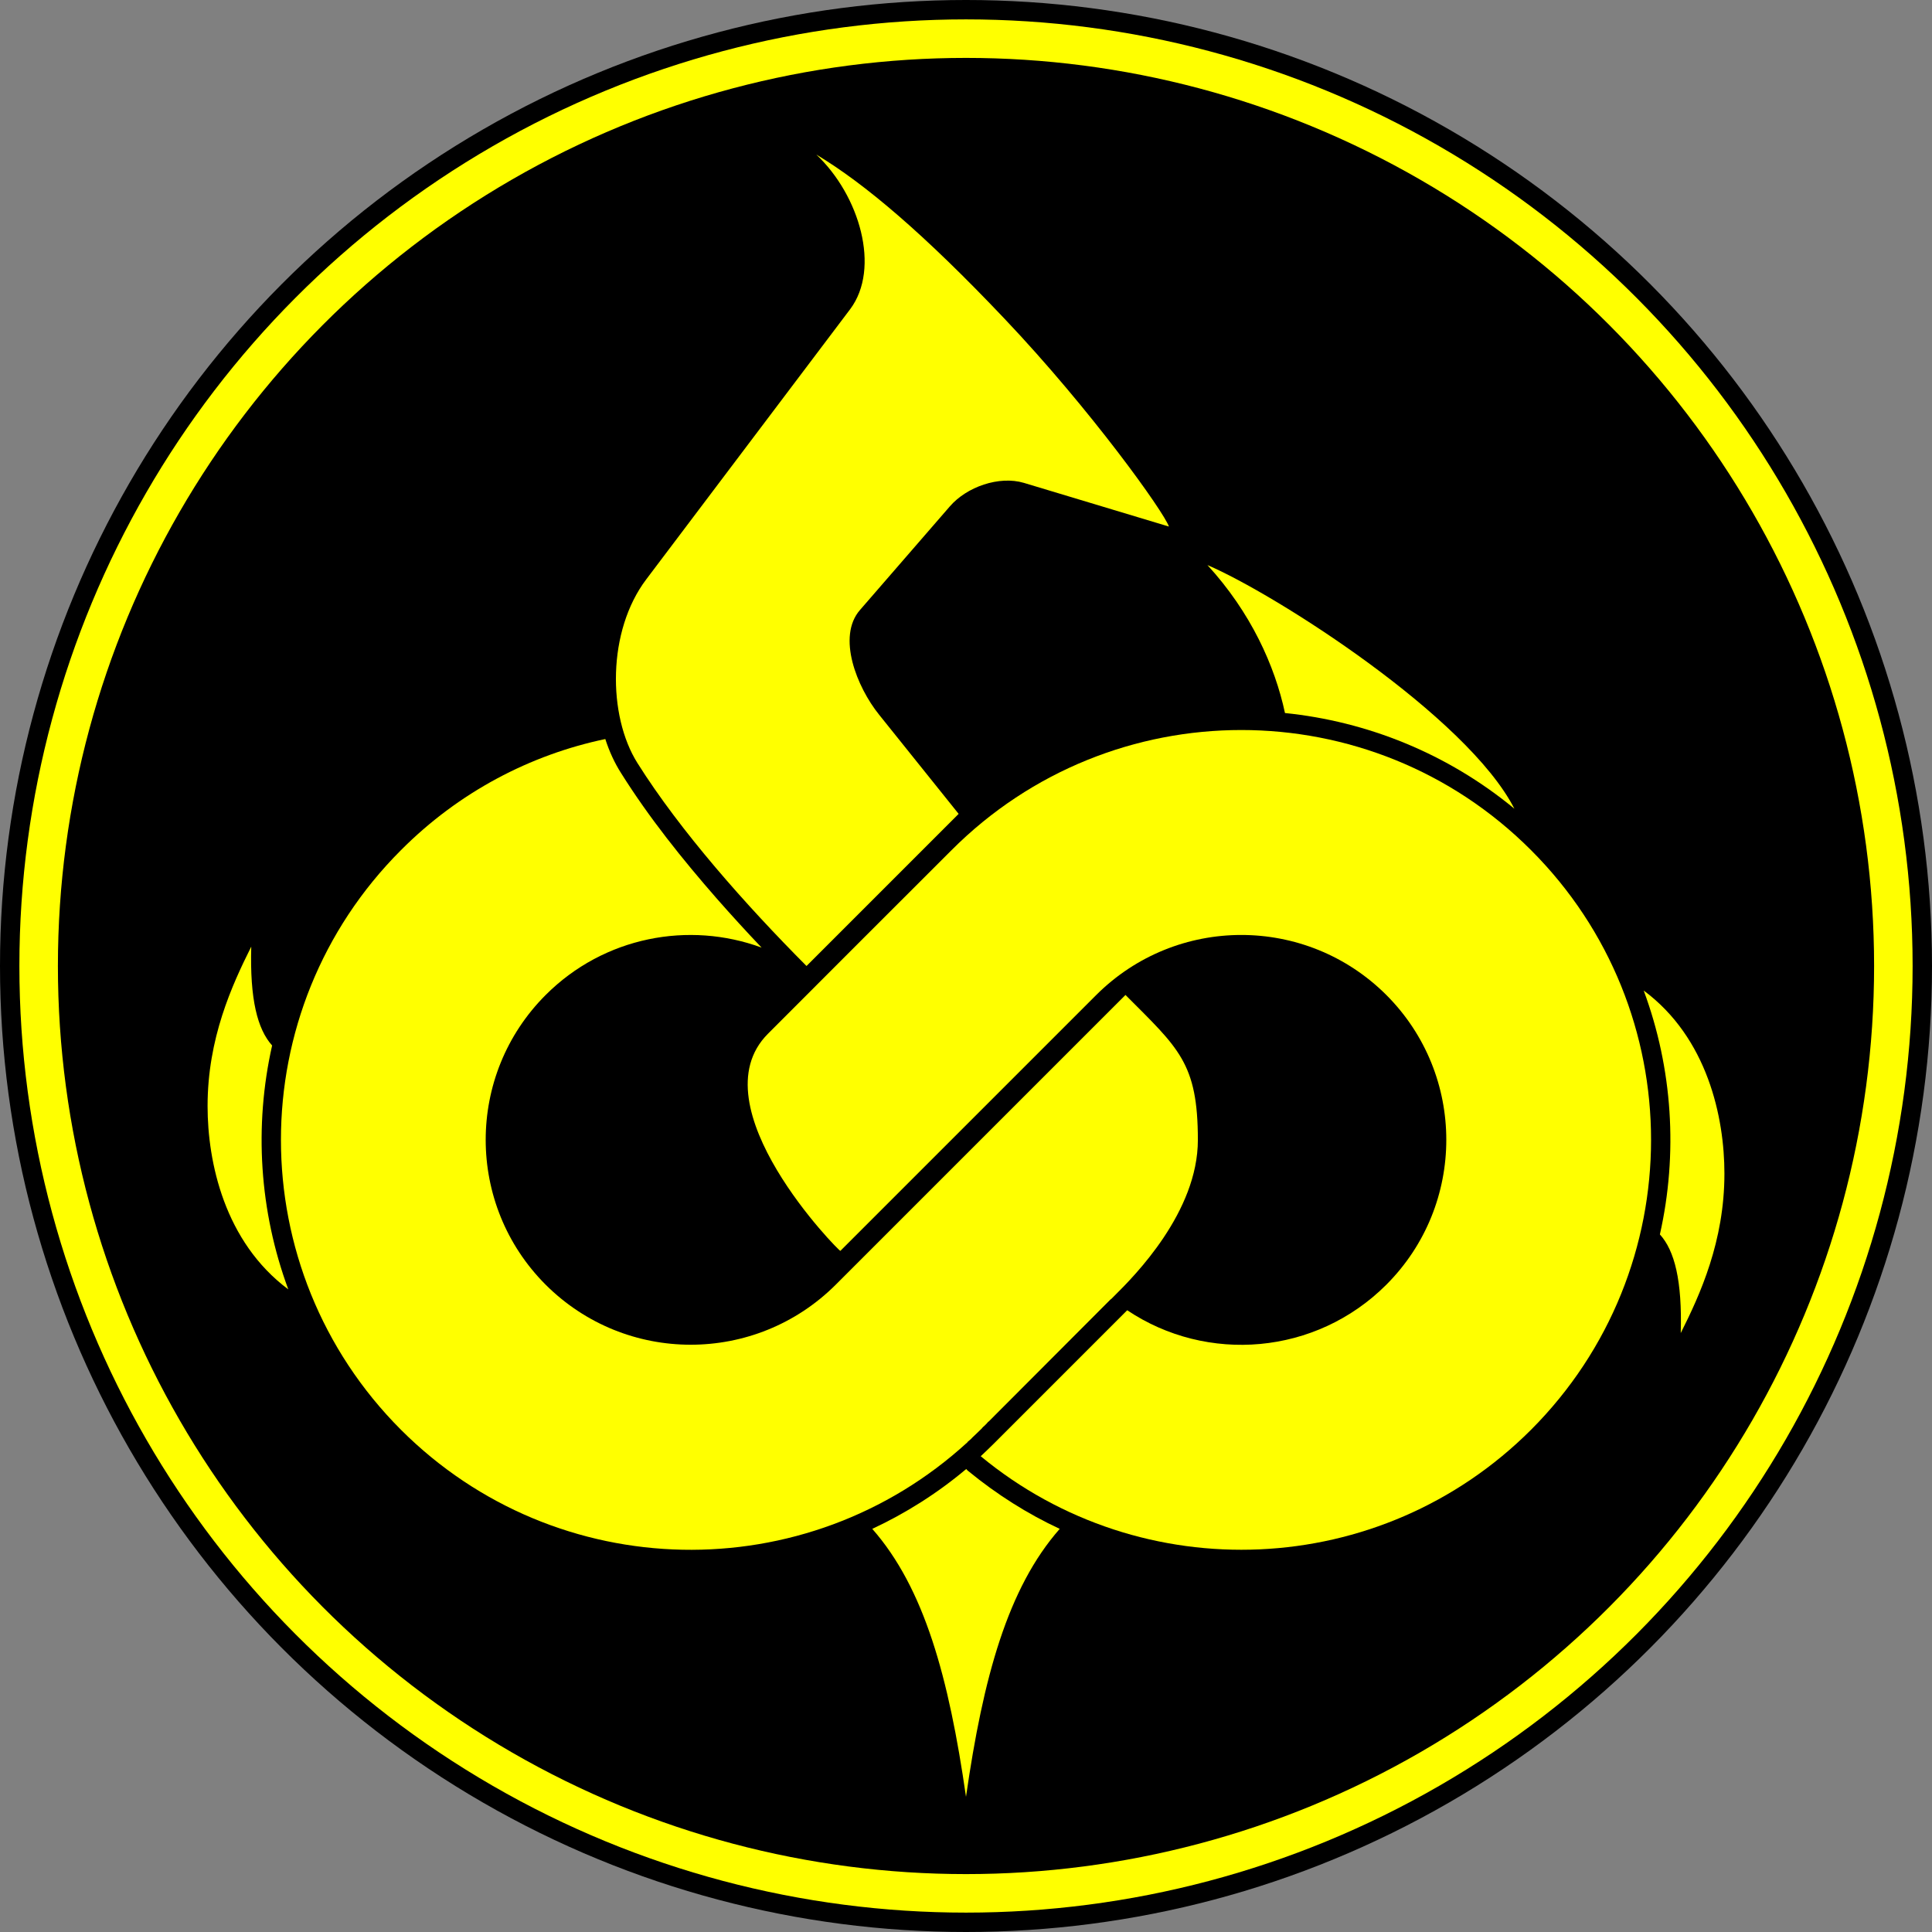 <?xml version="1.0" encoding="UTF-8" standalone="no"?>
<!-- Creator: CorelDRAW X7 -->

<svg
   xmlns:dc="http://purl.org/dc/elements/1.1/"
   xmlns:cc="http://creativecommons.org/ns#"
   xmlns:rdf="http://www.w3.org/1999/02/22-rdf-syntax-ns#"
   xmlns:svg="http://www.w3.org/2000/svg"
   xmlns="http://www.w3.org/2000/svg"
   xmlns:sodipodi="http://sodipodi.sourceforge.net/DTD/sodipodi-0.dtd"
   xmlns:inkscape="http://www.inkscape.org/namespaces/inkscape"
   xml:space="preserve"
   width="7.874in"
   height="7.874in"
   version="1.1"
   style="clip-rule:evenodd;fill-rule:evenodd;image-rendering:optimizeQuality;shape-rendering:geometricPrecision;text-rendering:geometricPrecision"
   viewBox="0 0 7874.001 7874.001"
   id="svg4160"
   inkscape:version="0.91 r13725"
   sodipodi:docname="Yu Jing - Sectorial - Imperial Service - [N3] [Vyo].svg"><rect x="0" y="0" width="7874.001" height="7874.001" fill="#808080" stroke="none"/><sodipodi:namedview
     pagecolor="#ffffff"
     bordercolor="#666666"
     borderopacity="1"
     objecttolerance="10"
     gridtolerance="10"
     guidetolerance="10"
     inkscape:pageopacity="0"
     inkscape:pageshadow="2"
     inkscape:window-width="640"
     inkscape:window-height="480"
     id="namedview4188"
     showgrid="false"
     inkscape:zoom="0.23838384"
     inkscape:cx="736.83001"
     inkscape:cy="849.33005"
     inkscape:window-x="0"
     inkscape:window-y="0"
     inkscape:window-maximized="0"
     inkscape:current-layer="svg4160" /><defs
     id="defs4162"><style
       type="text/css"
       id="style4164"><![CDATA[
    .fil0 {fill:black}
    .fil1 {fill:yellow}
   ]]></style></defs><g
     id="Layer_x0020_1"
     transform="translate(3937,-7063)"><circle
       class="fil0"
       cy="11000"
       r="3937"
       id="circle4168"
       cx="0"
       style="fill:#000000" /><circle
       class="fil1"
       cy="11000"
       r="3858"
       id="circle4170"
       cx="0"
       style="fill:#ffff00" /><circle
       class="fil0"
       cy="11000"
       r="3701"
       id="circle4172"
       cx="0"
       style="fill:#000000" /><path
       class="fil1"
       d="m 382,13294 c -212,241 -312,605 -382,1092 -70,-487 -170,-851 -382,-1092 135,-63 264,-144 383,-244 2,3 5,6 9,9 116,95 241,174 372,235 z"
       id="path4174"
       inkscape:connector-curvature="0"
       style="fill:#ffff00" /><path
       class="fil1"
       d="m 60,12998 c 656,542 1629,506 2243,-108 652,-653 652,-1710 0,-2362 -652,-653 -1710,-653 -2362,0 -171,171 -591,590 -748,748 -295,295 294,892 295,885 L 531,11118 c 327,-326 855,-326 1182,0 326,326 326,855 0,1181 -287,287 -731,322 -1056,104 l -11,11 c -177,177 -354,354 -531,531 -18,18 -37,36 -55,53 z"
       id="path4176"
       inkscape:connector-curvature="0"
       style="fill:#ffff00" /><path
       class="fil1"
       d="m -1470,10075 c -305,64 -596,215 -833,453 -652,652 -652,1709 0,2362 635,635 1653,652 2309,51 l 0,0 1,-1 0,-1 c 5,-4 9,-8 13,-11 l 1,-1 c 4,-4 7,-8 11,-11 9,-9 18,-17 27,-26 l 8,-8 0,-1 8,-7 1,-1 7,-7 1,-1 7,-8 1,0 498,-499 1,0 11,-11 c 1,-1 2,-2 3,-3 82,-81 340,-341 340,-635 0,-315 -79,-374 -295,-591 l -1181,1181 c -327,326 -855,326 -1182,0 -326,-326 -326,-855 0,-1181 238,-238 584,-302 880,-193 -62,-65 -123,-132 -182,-199 -140,-160 -277,-331 -390,-511 -27,-42 -49,-90 -65,-140 z"
       id="path4178"
       inkscape:connector-curvature="0"
       style="fill:#ffff00" /><path
       class="fil1"
       d="m -2913,10921 c -6,215 25,336 85,403 -74,329 -52,675 66,994 -260,-194 -329,-518 -329,-747 0,-276 99,-492 178,-650 z"
       id="path4180"
       inkscape:connector-curvature="0"
       style="fill:#ffff00" /><path
       class="fil1"
       d="m 2913,12496 c 6,-214 -25,-336 -85,-402 74,-329 52,-676 -66,-994 260,193 329,517 329,746 0,276 -99,493 -178,650 z"
       id="path4182"
       inkscape:connector-curvature="0"
       style="fill:#ffff00" /><path
       class="fil1"
       d="m 2235,10359 0,0 c -193,-377 -975,-875 -1251,-993 177,193 275,411 316,603 334,34 661,164 935,390 z"
       id="path4184"
       inkscape:connector-curvature="0"
       style="fill:#ffff00" /><path
       class="fil1"
       d="m -472,8323 c 125,-167 38,-464 -138,-630 197,118 440,324 767,669 352,371 650,788 670,847 L 236,9031 c -101,-30 -233,16 -302,96 l -366,422 c -95,109 -13,314 78,427 l 324,404 -620,620 c -246,-247 -514,-549 -689,-827 -122,-194 -123,-539 36,-749 l 831,-1101 z"
       id="path4186"
       inkscape:connector-curvature="0"
       style="fill:#ffff00" /></g></svg>